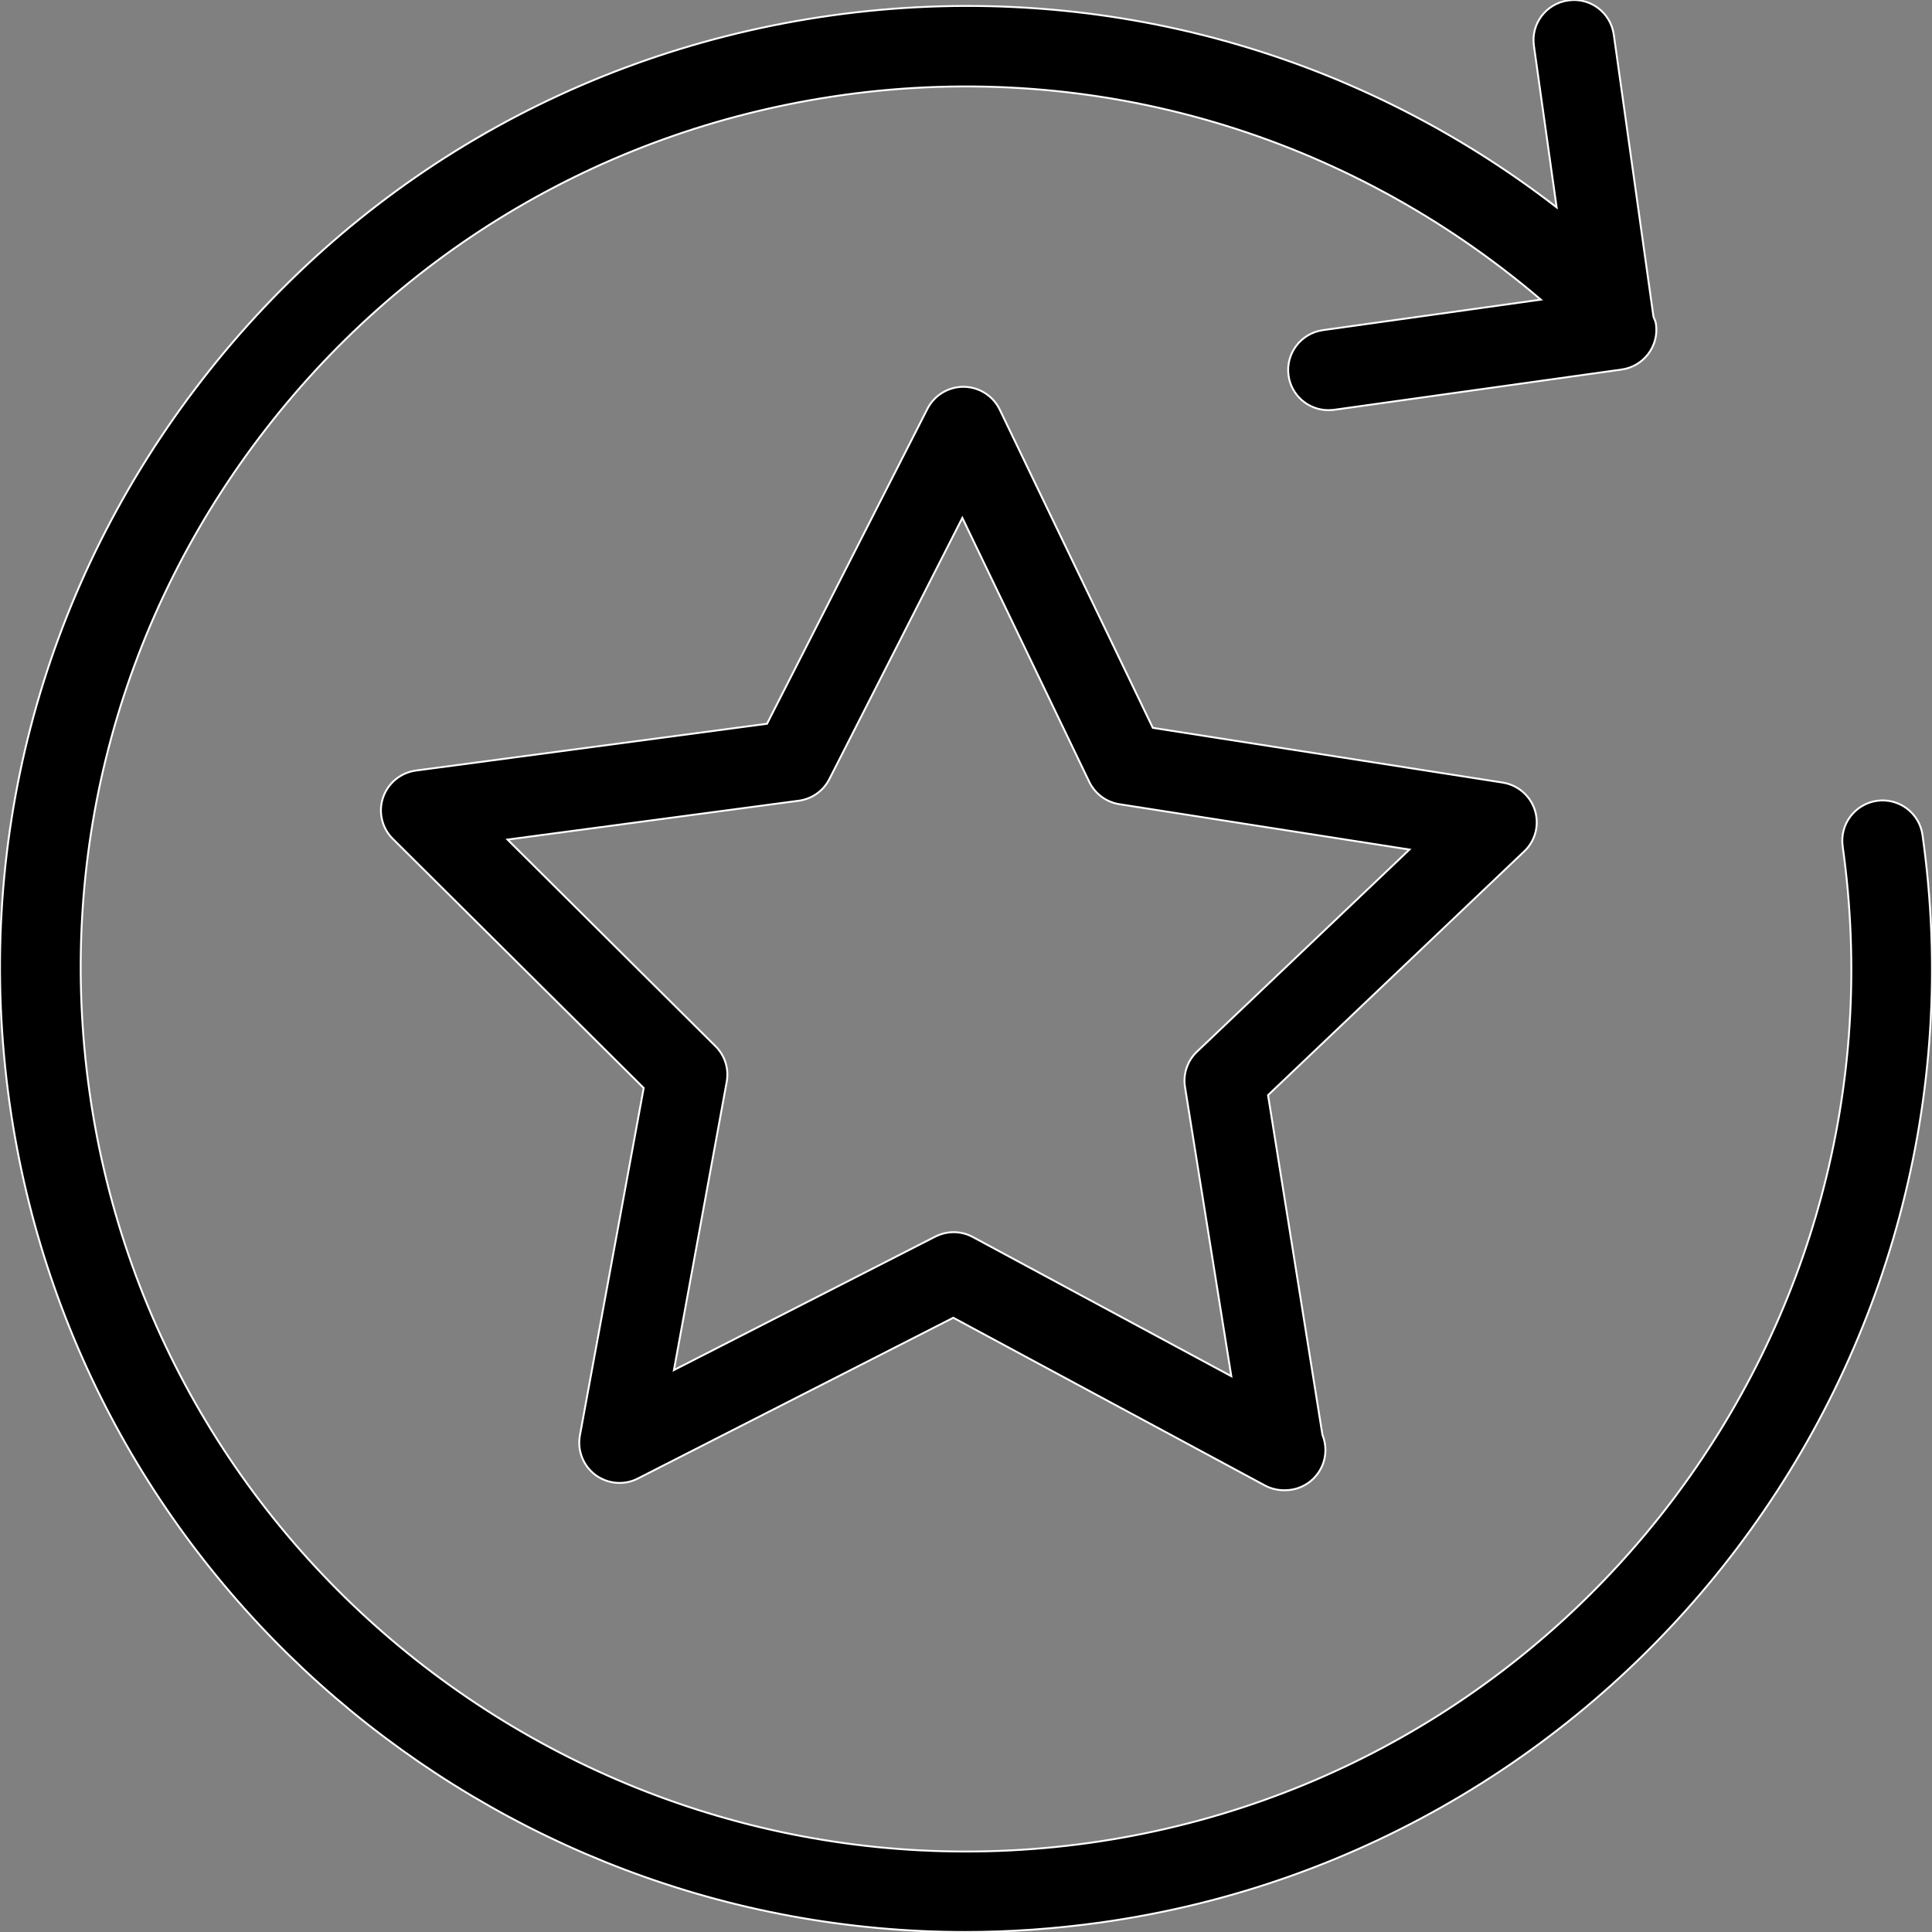 <?xml version="1.0" encoding="utf-8"?>
<!-- Generator: Adobe Illustrator 16.0.0, SVG Export Plug-In . SVG Version: 6.00 Build 0)  -->
<!DOCTYPE svg PUBLIC "-//W3C//DTD SVG 1.1//EN" "http://www.w3.org/Graphics/SVG/1.1/DTD/svg11.dtd">
<svg version="1.1" id="图层_1" xmlns="http://www.w3.org/2000/svg" xmlns:xlink="http://www.w3.org/1999/xlink" x="0px" y="0px"
	 width="1024px" height="1024px" viewBox="0 0 1024 1024" enable-background="new 0 0 1024 1024" xml:space="preserve">
<rect x="0" y="0" width="1024" height="1024" fill="#808080" stroke="none"/>
<path stroke="#FFFFFF" stroke-miterlimit="10" d="M511.693,1024c23.585,0,47.487-1.671,71.527-5.015
	c279.536-39.114,475.049-297.702,435.756-576.384c-1.631-11.653-12.404-19.781-24.13-18.159
	c-11.677,1.672-19.827,12.423-18.195,24.077c35.987,255.422-143.14,492.419-399.405,528.281
	C321.024,1012.525,83.363,834.023,47.42,578.599c-17.429-123.712,14.532-246.795,89.949-346.569
	C212.787,132.297,322.654,67.756,446.78,50.363C581.002,31.62,714.228,71.41,816.673,158.812l-115.529,16.169
	c-11.677,1.67-19.826,12.422-18.195,24.074c1.492,10.66,10.682,18.338,21.14,18.338c0.995,0,1.99-0.089,2.986-0.181l152.465-21.364
	c11.682-1.67,19.829-12.419,18.155-24.074c-0.138-1.446-0.861-2.621-1.314-3.885L855.331,18.295
	c-1.676-11.606-12.403-19.783-24.172-18.067c-11.682,1.628-19.829,12.377-18.152,24.031l12.039,85.636
	C716.219,25.792,578.92-11.155,440.85,8.178C305.406,27.147,185.535,97.521,103.237,206.375
	C20.937,315.227-13.919,449.557,5.049,584.519C40.945,839.263,260.68,1024,511.693,1024L511.693,1024z M813.548,429.5
	c-2.444-7.769-9.054-13.46-17.111-14.725l-185.421-28.997l-81.124-168.657c-3.531-7.314-10.908-12.013-19.057-12.104h-0.227
	c-8.011,0-15.391,4.474-19.057,11.654l-85.015,166.941l-186.1,24.796c-8.057,1.084-14.802,6.64-17.428,14.318
	c-2.583,7.68-0.589,16.124,5.161,21.86l132.999,132.069l-33.816,184.193c-1.447,7.997,1.764,16.082,8.285,20.958
	c6.566,4.788,15.256,5.555,22.499,1.805l167.132-85.184l165.141,88.889c3.215,1.718,6.655,2.532,10.141,2.532h0.588
	c11.769,0,21.365-9.532,21.365-21.317c0-2.849-0.586-5.559-1.584-8.046l-28.836-180.036l135.807-129.225
	C813.774,445.671,815.947,437.271,813.548,429.5L813.548,429.5z M634.419,557.417c-5.069,4.785-7.468,11.832-6.338,18.742
	l24.536,153.255l-136.983-73.76c-3.168-1.715-6.653-2.572-10.139-2.572c-3.351,0-6.699,0.81-9.778,2.347L357.192,726.16
	l27.978-152.754c1.27-6.867-0.951-13.96-5.931-18.881L269.01,444.995l154.367-20.597c6.97-0.949,13.037-5.198,16.207-11.474
	l70.482-138.439l67.268,139.931c3.081,6.323,9.01,10.749,15.981,11.832l153.732,24.032L634.419,557.417L634.419,557.417z"/>
</svg>
